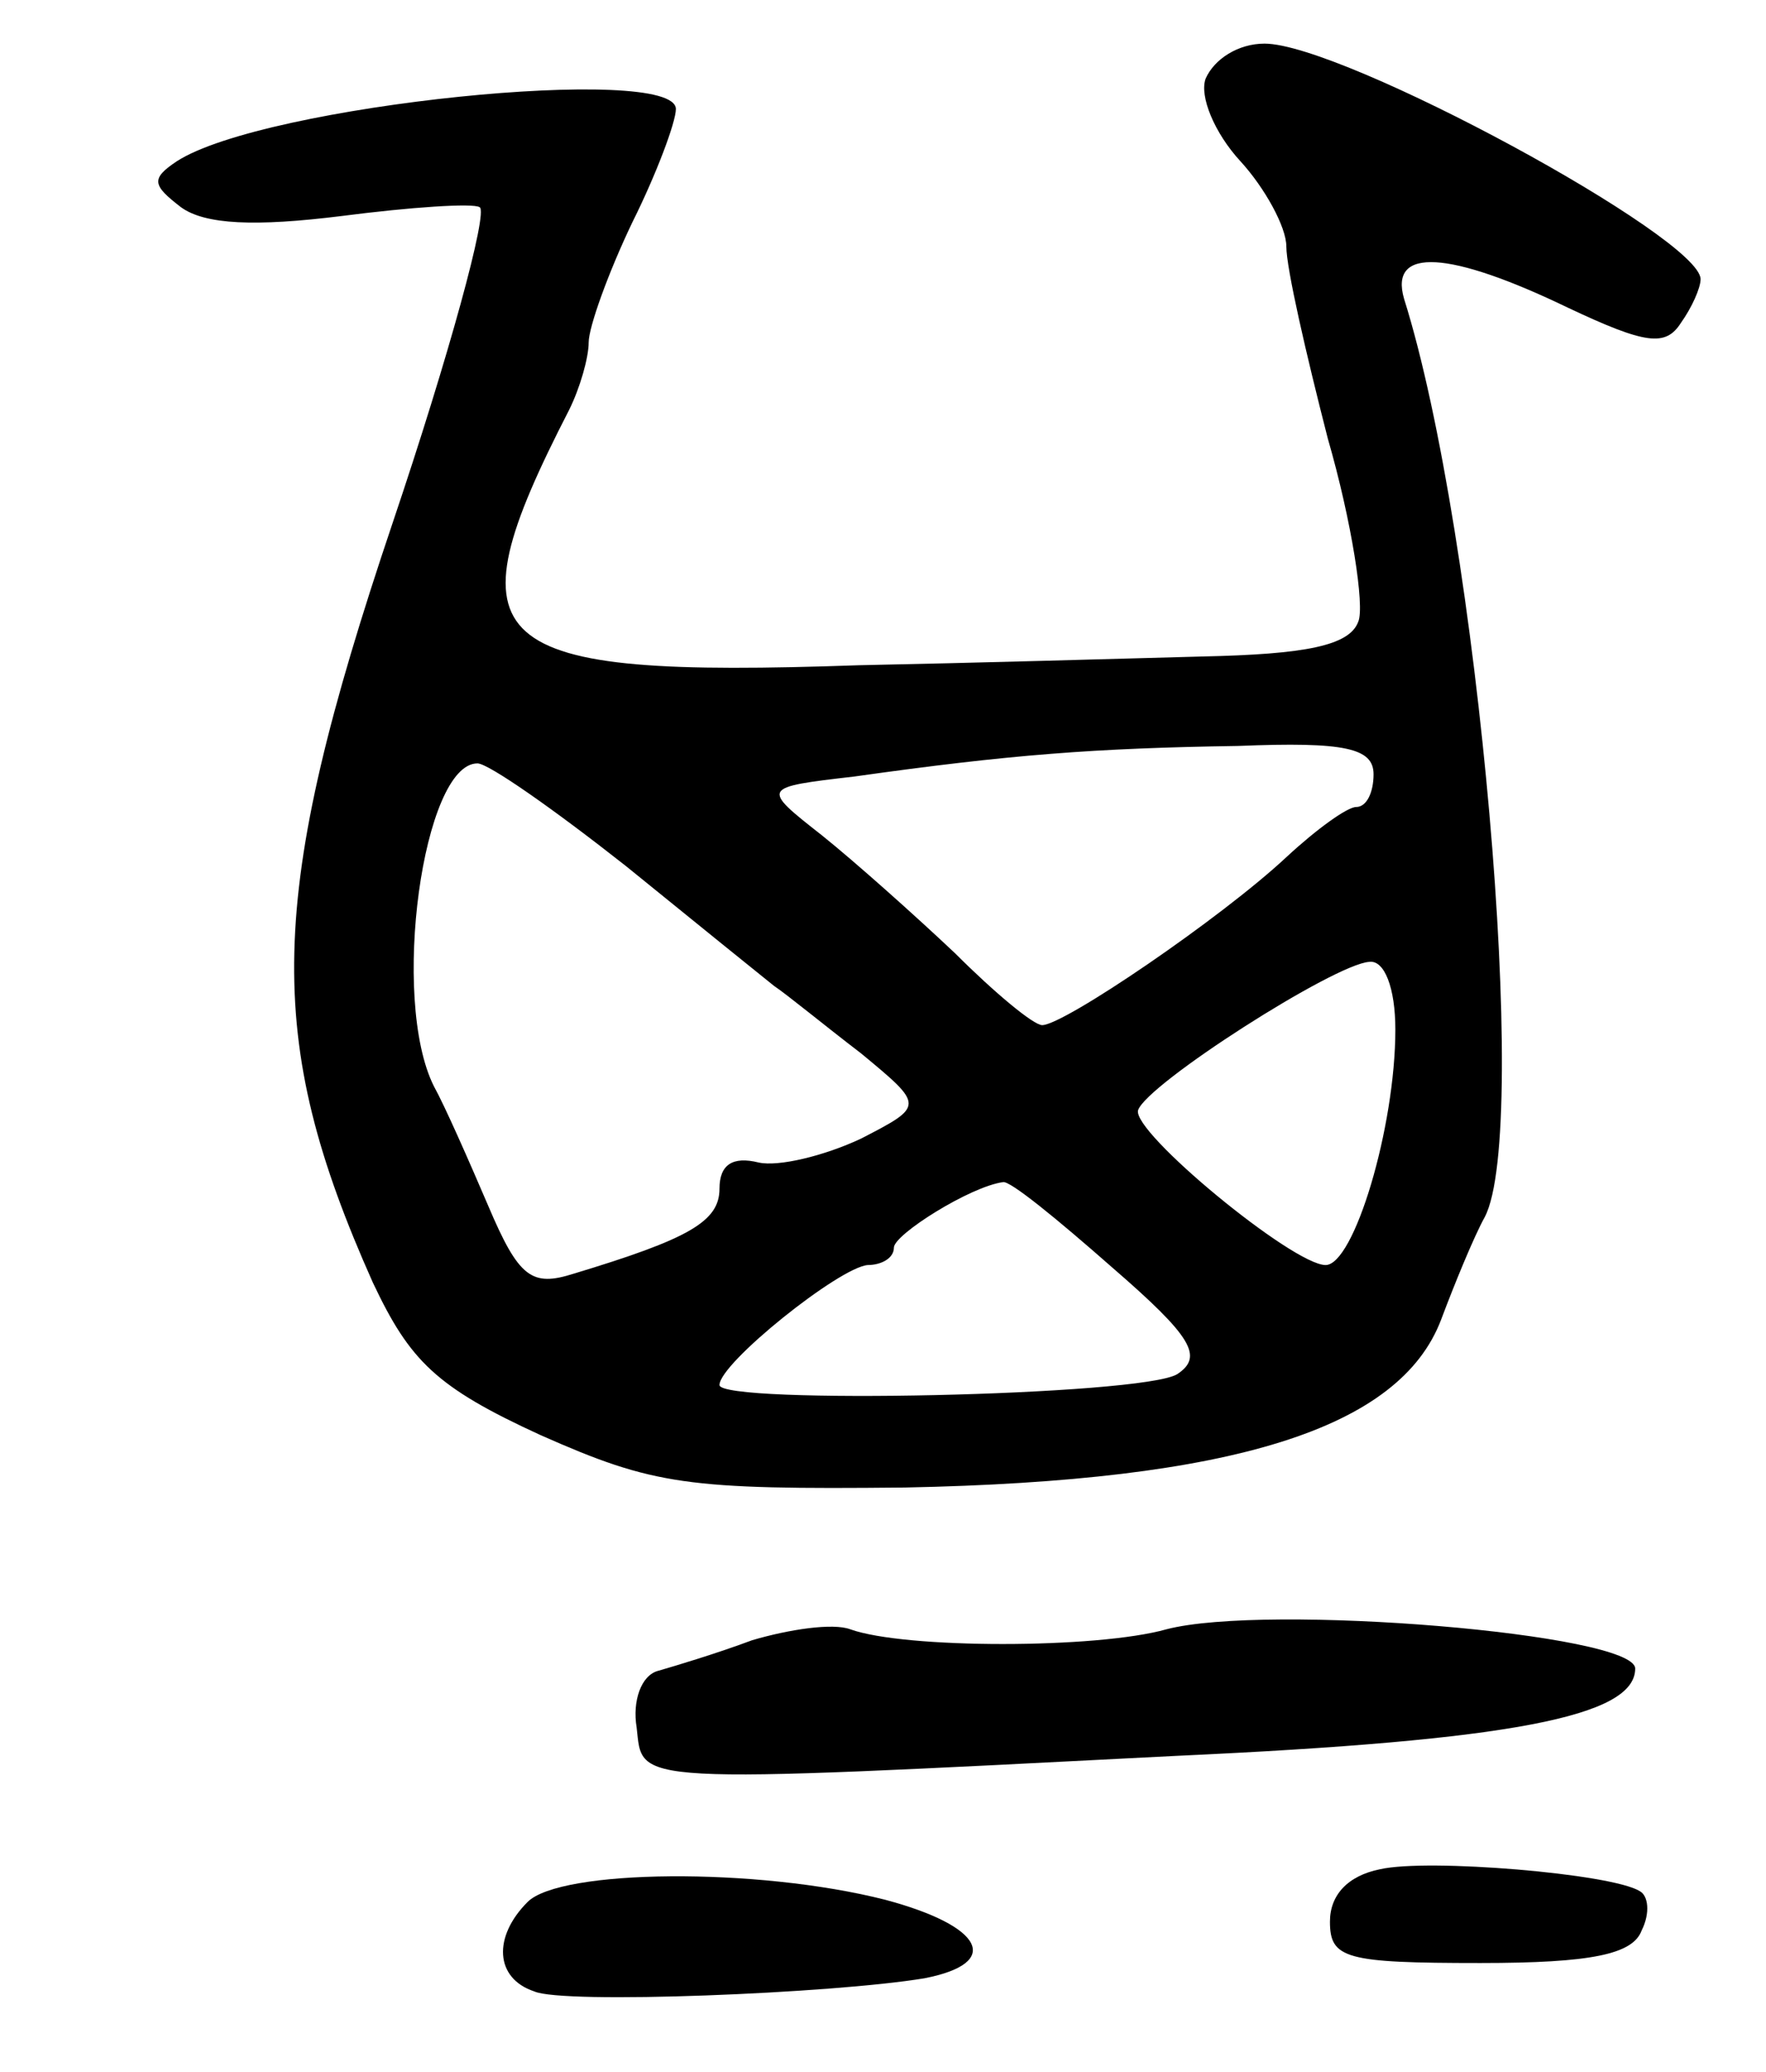 <svg version="1.0" xmlns="http://www.w3.org/2000/svg"
 width="81pt" height="95pt" viewBox="0 0 81 95"
 preserveAspectRatio="xMidYMid meet">
<g transform="translate(0,95) scale(0.1,-0.1)"
fill="#000000" stroke="none">
<path d="M553 914 c-3 -8 4 -25 16 -38 11 -12 21 -30 21 -39 0 -10 9 -49 19
-88 11 -38 17 -77 14 -84 -4 -11 -24 -15 -72 -16 -36 -1 -107 -3 -157 -4 -174
-6 -189 8 -133 117 5 10 9 24 9 31 0 7 9 32 20 55 11 22 20 46 20 52 0 21
-189 2 -229 -24 -12 -8 -11 -11 2 -21 11 -8 34 -9 74 -4 31 4 60 6 63 4 4 -2
-14 -68 -40 -145 -58 -172 -59 -236 -9 -348 17 -36 29 -48 77 -70 52 -23 67
-25 167 -24 151 3 227 27 246 77 6 16 15 38 20 47 21 40 -3 313 -37 421 -7 24
21 22 75 -4 36 -17 45 -18 52 -7 5 7 9 16 9 20 0 19 -164 108 -200 108 -12 0
-23 -7 -27 -16z m77 -319 c0 -8 -3 -15 -8 -15 -4 0 -18 -10 -32 -23 -30 -28
-102 -77 -112 -77 -4 0 -22 15 -40 33 -18 17 -46 42 -61 54 -28 22 -28 22 15
27 71 10 110 13 176 14 49 2 62 -1 62 -13z m-343 -42 c32 -26 63 -51 68 -55 6
-4 23 -18 40 -31 29 -24 29 -24 0 -39 -17 -8 -38 -13 -47 -11 -12 3 -18 -1
-18 -12 0 -15 -14 -23 -67 -39 -19 -6 -25 -2 -39 31 -9 21 -20 46 -25 55 -20
40 -5 148 20 148 5 0 35 -21 68 -47z m353 -75 c0 -45 -19 -108 -32 -108 -15 0
-89 61 -86 71 4 12 90 67 106 68 7 1 12 -12 12 -31z m-130 -109 c37 -32 42
-41 30 -49 -16 -10 -210 -14 -210 -5 0 10 55 54 68 55 6 0 12 3 12 8 0 6 35
28 50 30 3 1 25 -17 50 -39z"/>
<path d="M345 198 c-16 -6 -36 -12 -43 -14 -8 -2 -12 -14 -10 -26 3 -26 -6
-26 248 -13 153 7 210 18 210 40 0 16 -169 30 -215 18 -32 -9 -120 -9 -145 0
-8 3 -28 0 -45 -5z"/>
<path d="M633 93 c-15 -3 -23 -12 -23 -24 0 -17 7 -19 69 -19 51 0 70 4 74 15
4 8 3 16 -1 18 -13 8 -97 15 -119 10z"/>
<path d="M242 78 c-16 -16 -15 -35 3 -41 13 -6 137 -1 179 6 36 7 27 24 -18
36 -59 15 -149 14 -164 -1z"/>
</g>
</svg>
